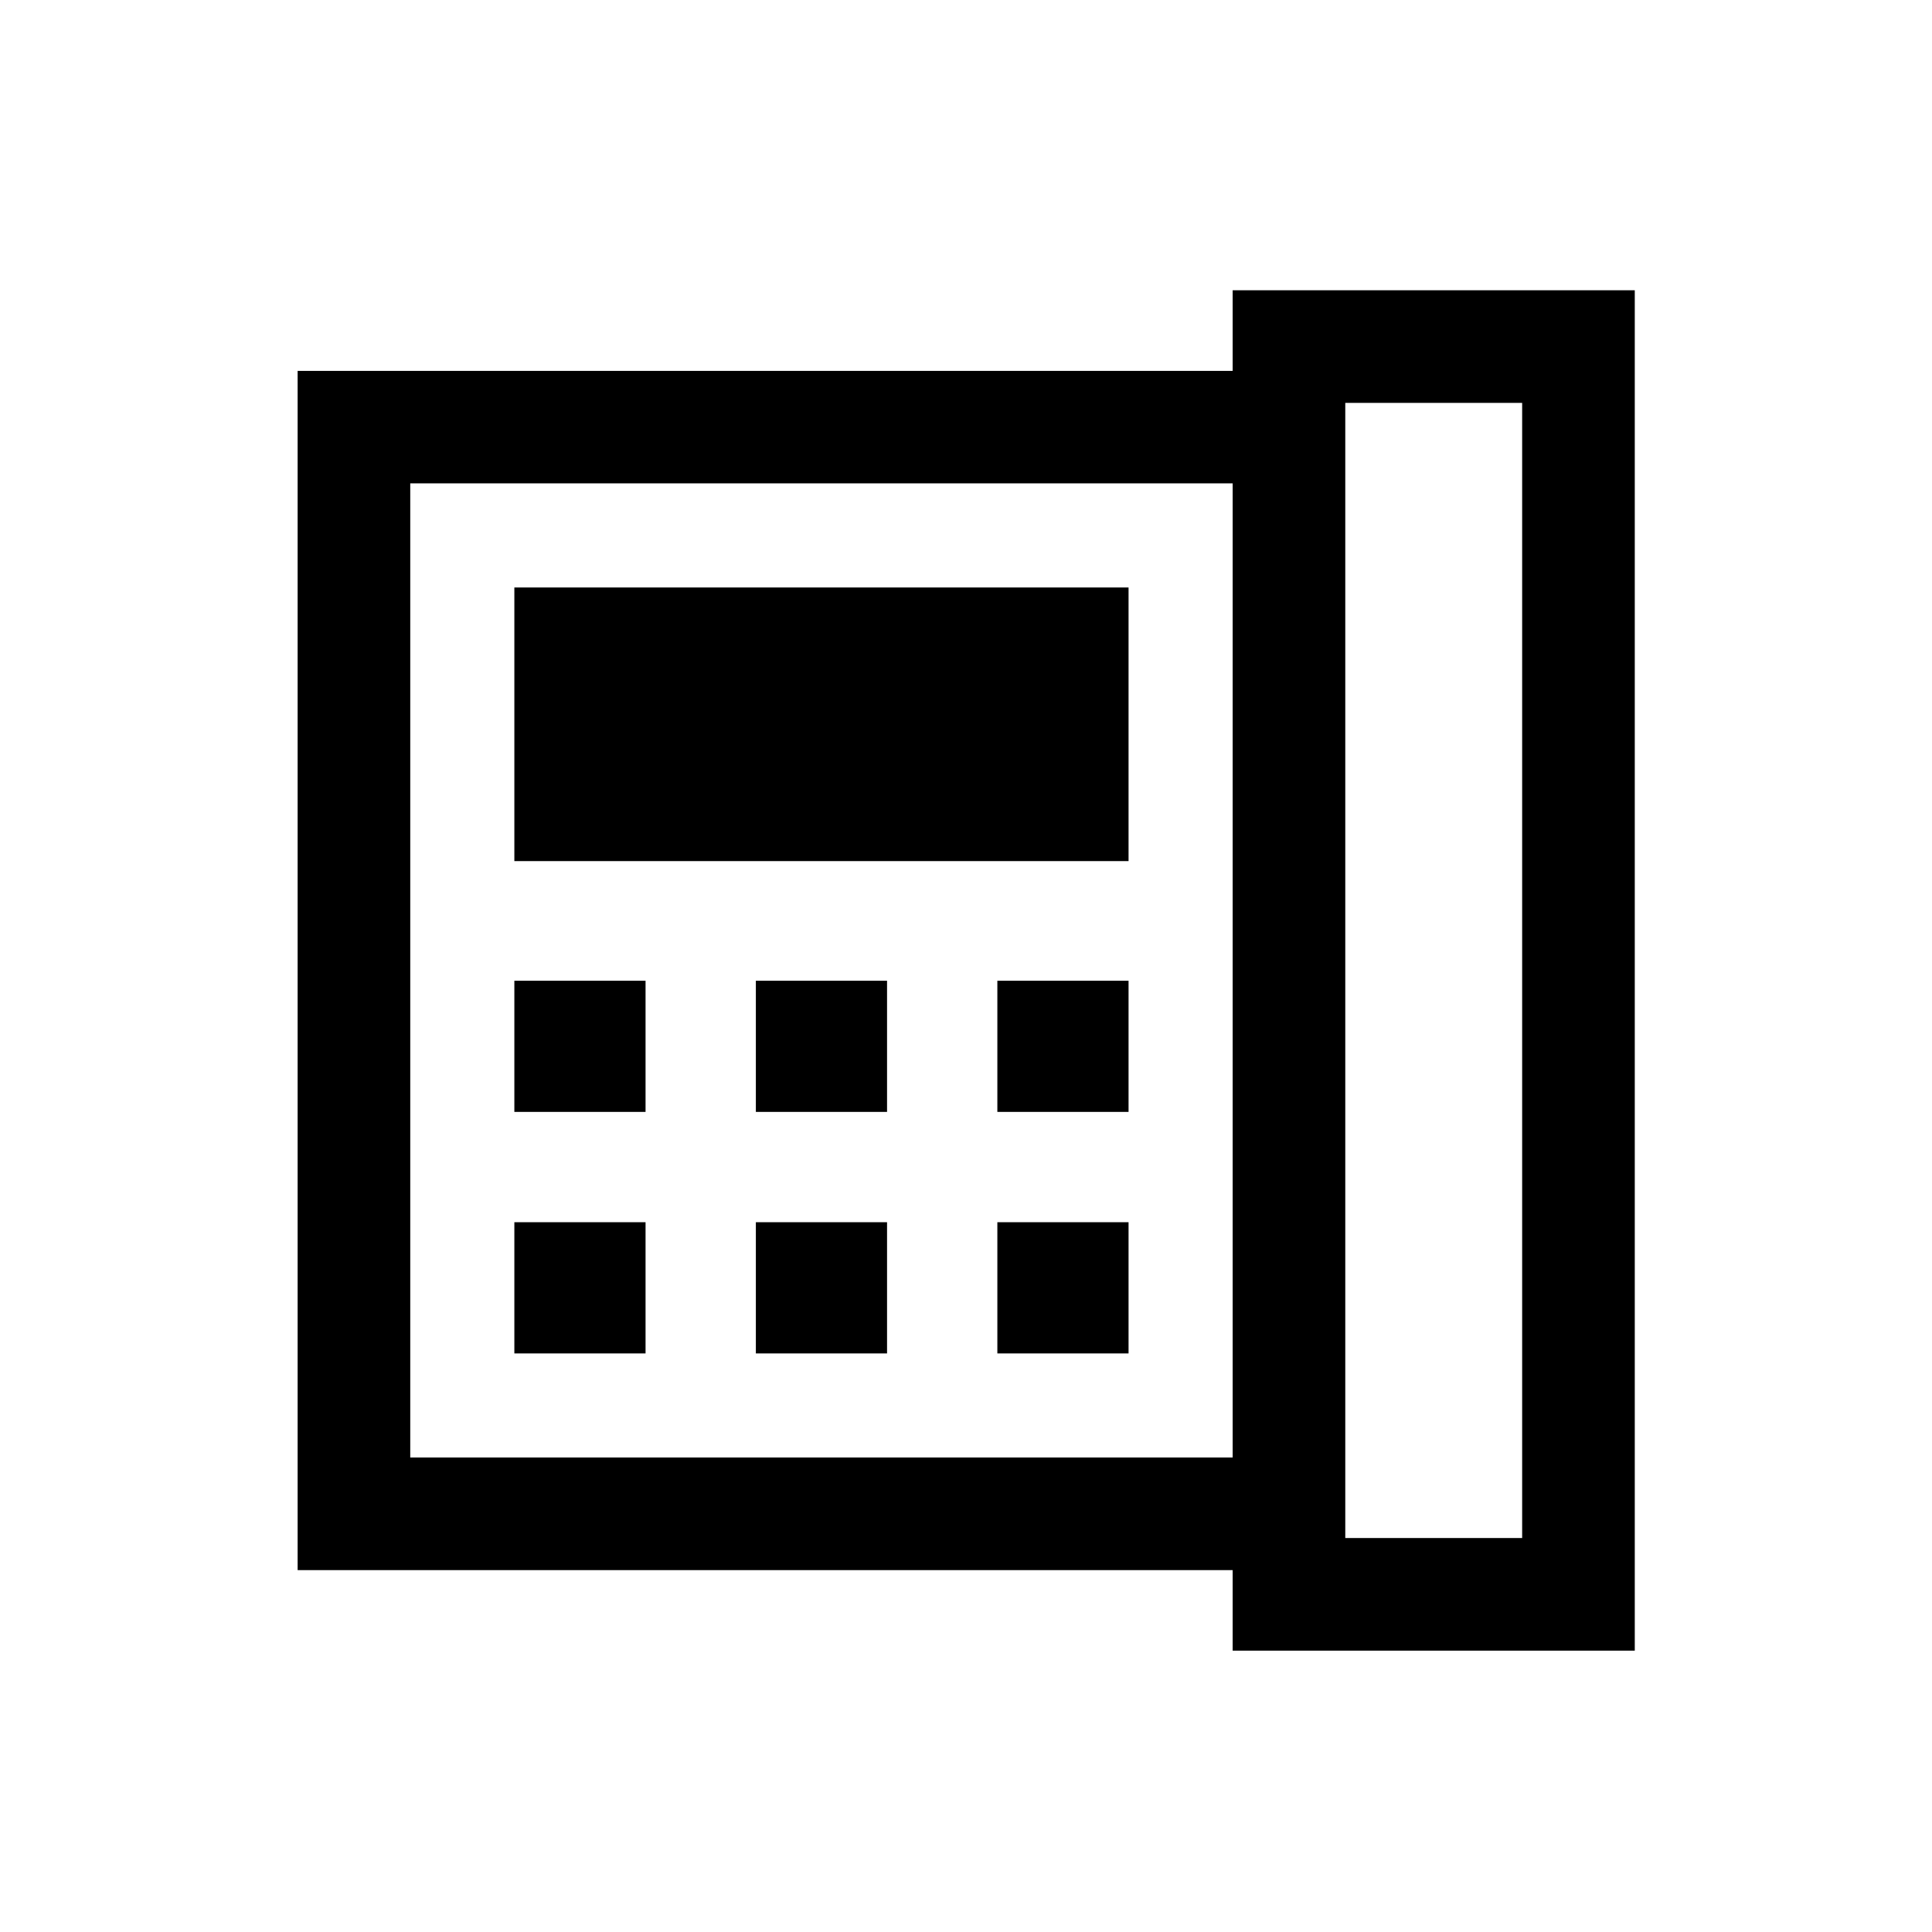 <svg xmlns="http://www.w3.org/2000/svg" height="24" viewBox="0 -960 960 960" width="24"><path d="M668.46-195.77h87.89v-564.04h-87.89v564.04ZM255.58-407.5h65.19v-65.19h-65.19v65.19Zm0 120h65.19v-65.19h-65.19v65.19Zm0-244.62h305.19v-135.96H255.58v135.96Zm120 124.62h65.19v-65.19h-65.19v65.19Zm0 120h65.19v-65.19h-65.19v65.19Zm120-120h65.19v-65.19h-65.19v65.19Zm0 120h65.19v-65.19h-65.19v65.19Zm116.92 51.73v-484.04H203.85v484.04H612.5Zm-464.61 55.96v-595.9H612.5v-40.06h199.81v675.96H612.5v-40H147.89Zm55.96-55.96v-484.04 484.04Z"/></svg>
